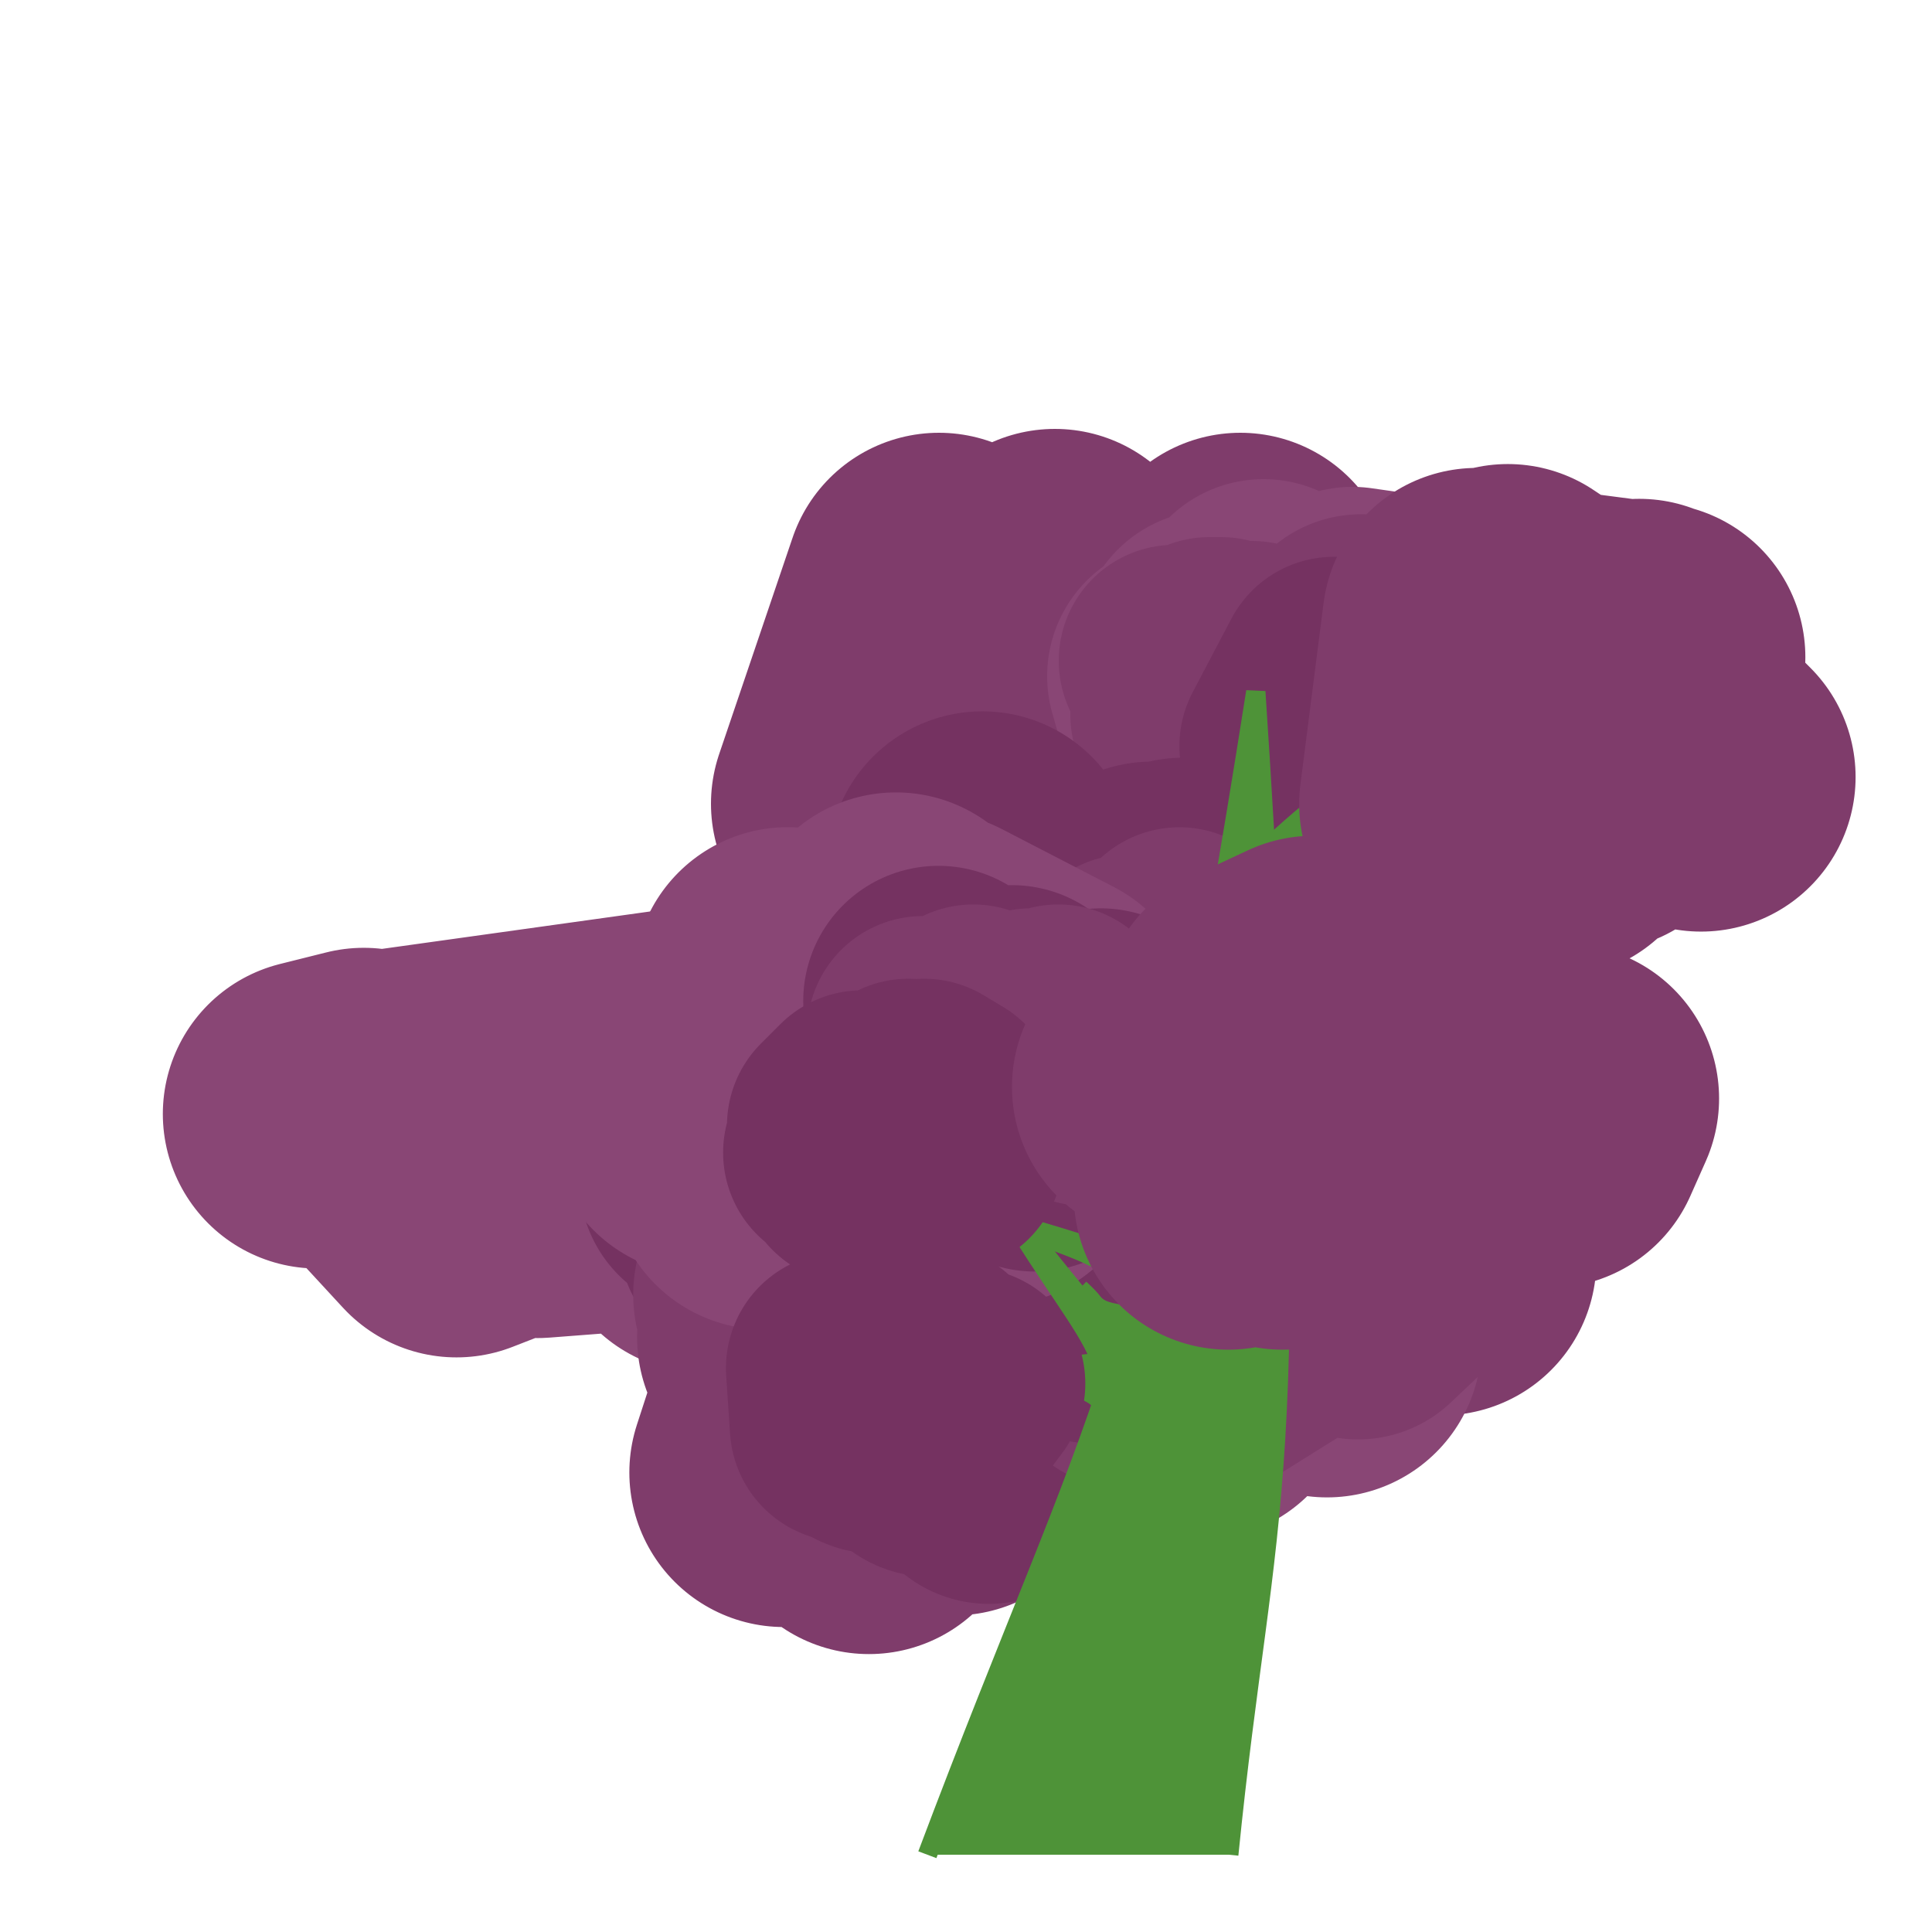 <?xml version="1.0" encoding="iso-8859-1"?>
<svg version="1.1" id="Capa_1" xmlns="http://www.w3.org/2000/svg" xmlns:xlink="http://www.w3.org/1999/xlink" x="0px" y="0px"
viewBox="0 0 500 500" xml:space="preserve"><defs></defs><polygon 
stroke="rgb(127,60,107)"
fill="rgb(127,60,107)"
stroke-width="80"
stroke-linejoin="round" 
opacity="1"
points="339 , 185 325 , 176 343 , 194 324 , 177 321 , 152 297 , 208 323 , 206 299 , 185 273 , 151 279 , 164 271 , 189 272 , 199 265 , 182 271 , 190 243 , 152 224 , 208 240 , 198 270 , 197 278 , 192 303 , 170 ">
</polygon><polygon 
stroke="rgb(137,70,117)"
fill="rgb(137,70,117)"
stroke-width="70"
stroke-linejoin="round" 
opacity="1"
points="312 , 196 314 , 167 330 , 170 332 , 187 330 , 188 324 , 175 343 , 180 362 , 170 350 , 161 357 , 162 355 , 168 356 , 167 372 , 194 358 , 189 347 , 189 344 , 188 341 , 182 330 , 184 313 , 196 327 , 159 328 , 169 334 , 171 332 , 184 330 , 189 315 , 171 306 , 175 ">
</polygon><polygon 
stroke="rgb(127,60,107)"
fill="rgb(127,60,107)"
stroke-width="60"
stroke-linejoin="round" 
opacity="1"
points="324 , 170 324 , 189 315 , 188 310 , 177 313 , 169 316 , 169 307 , 185 308 , 180 310 , 176 304 , 171 310 , 172 315 , 173 310 , 183 316 , 173 ">
</polygon><polygon 
stroke="rgb(137,70,117)"
fill="rgb(137,70,117)"
stroke-width="80"
stroke-linejoin="round" 
opacity="1"
points="254.141 , 264.291 244.141 , 280.291 262.141 , 322.291 234.141 , 274.291 212.141 , 309.291 204.141 , 265.291 182.141 , 315.291 180.141 , 290.291 165.141 , 304.291 139.141 , 306.291 151.141 , 292.291 133.141 , 281.291 136.141 , 304.291 118.141 , 311.291 94.141 , 285.291 82.141 , 288.291 ">
</polygon><polygon 
stroke="rgb(127,60,107)"
fill="rgb(127,60,107)"
stroke-width="70"
stroke-linejoin="round" 
opacity="1"
points="248.141 , 307.291 264.141 , 309.291 254.141 , 312.291 244.141 , 308.291 259.141 , 304.291 266.141 , 281.291 273.141 , 297.291 272.141 , 312.291 292.141 , 297.291 289.141 , 278.291 292.141 , 300.291 308.141 , 291.291 305.141 , 295.291 317.141 , 300.291 334.141 , 281.291 345.141 , 282.291 359.141 , 289.291 343.141 , 279.291 338.141 , 283.291 358.141 , 277.291 353.141 , 299.291 334.141 , 282.291 349.141 , 276.291 ">
</polygon><polygon 
stroke="rgb(127,60,107)"
fill="rgb(127,60,107)"
stroke-width="80"
stroke-linejoin="round" 
opacity="1"
points="289.141 , 323.291 314.141 , 289.291 300.141 , 280.291 324.141 , 307.291 329.141 , 304.291 334.141 , 311.291 327.141 , 323.291 351.141 , 302.291 347.141 , 304.291 321.141 , 306.291 305.141 , 286.291 327.141 , 328.291 345.141 , 297.291 359.141 , 296.291 345.141 , 307.291 356.141 , 300.291 345.141 , 274.291 349.141 , 303.291 335.141 , 309.291 314.141 , 316.291 342.141 , 325.291 352.141 , 290.291 373.141 , 326.291 353.141 , 304.291 ">
</polygon><polygon 
stroke="rgb(137,70,117)"
fill="rgb(137,70,117)"
stroke-width="70"
stroke-linejoin="round" 
opacity="1"
points="285.141 , 301.291 289.141 , 303.291 299.141 , 302.291 289.141 , 298.291 299.141 , 308.291 290.141 , 310.291 271.141 , 300.291 262.141 , 301.291 256.141 , 289.291 246.141 , 297.291 254.141 , 297.291 261.141 , 291.291 247.141 , 286.291 230.141 , 301.291 226.141 , 285.291 214.141 , 298.291 201.141 , 305.291 197.141 , 299.291 212.141 , 313.291 203.141 , 287.291 205.141 , 293.291 196.141 , 301.291 184.141 , 291.291 177.141 , 302.291 ">
</polygon><polygon 
stroke="rgb(117,50,97)"
fill="rgb(117,50,97)"
stroke-width="60"
stroke-linejoin="round" 
opacity="1"
points="276.141 , 303.291 278.141 , 305.291 277.141 , 310.291 281.141 , 309.291 289.141 , 312.291 284.141 , 297.291 276.141 , 306.291 275.141 , 299.291 283.141 , 313.291 286.141 , 297.291 292.141 , 296.291 284.141 , 313.291 280.141 , 307.291 287.141 , 313.291 297.141 , 296.291 296.141 , 306.291 299.141 , 302.291 296.141 , 296.291 291.141 , 307.291 291.141 , 302.291 295.141 , 305.291 297.141 , 310.291 303.141 , 310.291 308.141 , 300.291 311.141 , 294.291 ">
</polygon><polygon 
stroke="rgb(127,60,107)"
fill="rgb(127,60,107)"
stroke-width="70"
stroke-linejoin="round" 
opacity="1"
points="382.225 , 192.095 371.225 , 171.095 382.225 , 195.095 369.225 , 182.095 371.225 , 169.095 386.225 , 190.095 385.225 , 200.095 388.225 , 193.095 398.225 , 175.095 393.225 , 176.095 389.225 , 197.095 382.225 , 187.095 370.225 , 181.095 386.225 , 198.095 372.225 , 194.095 354.225 , 189.095 348.225 , 183.095 345.225 , 182.095 346.225 , 189.095 346.225 , 192.095 356.225 , 175.095 361.225 , 184.095 367.225 , 202.095 352.225 , 168.095 ">
</polygon><polygon 
stroke="rgb(117,50,97)"
fill="rgb(117,50,97)"
stroke-width="60"
stroke-linejoin="round" 
opacity="1"
points="365.225 , 183.095 357.225 , 178.095 355.225 , 181.095 363.225 , 183.095 372.225 , 177.095 370.225 , 194.095 371.225 , 192.095 366.225 , 179.095 371.225 , 189.095 364.225 , 176.095 362.225 , 184.095 358.225 , 185.095 351.225 , 174.095 345.225 , 174.095 335.225 , 193.095 ">
</polygon><polygon 
stroke="rgb(117,50,97)"
fill="rgb(117,50,97)"
stroke-width="80"
stroke-linejoin="round" 
opacity="1"
points="333.225 , 266.095 309.225 , 259.095 285.225 , 269.095 270.225 , 247.095 298.225 , 264.095 306.225 , 236.095 294.225 , 240.095 269.225 , 239.095 287.225 , 253.095 269.225 , 283.095 254.225 , 224.095 273.225 , 252.095 278.225 , 255.095 298.225 , 237.095 322.225 , 247.095 ">
</polygon><polygon 
stroke="rgb(117,50,97)"
fill="rgb(117,50,97)"
stroke-width="70"
stroke-linejoin="round" 
opacity="1"
points="353.225 , 244.095 356.225 , 242.095 358.225 , 237.095 345.225 , 241.095 331.225 , 244.095 324.225 , 234.095 340.225 , 247.095 335.225 , 233.095 347.225 , 268.095 363.225 , 260.095 344.225 , 253.095 342.225 , 245.095 347.225 , 254.095 ">
</polygon><polygon 
stroke="rgb(127,60,107)"
fill="rgb(127,60,107)"
stroke-width="60"
stroke-linejoin="round" 
opacity="1"
points="344.225 , 254.095 350.225 , 252.095 355.225 , 246.095 346.225 , 258.095 340.225 , 254.095 335.225 , 251.095 333.225 , 251.095 325.225 , 261.095 323.225 , 250.095 320.225 , 252.095 317.225 , 248.095 314.225 , 246.095 308.225 , 247.095 313.225 , 260.095 314.225 , 260.095 312.225 , 255.095 306.225 , 250.095 305.225 , 244.095 300.225 , 259.095 292.225 , 251.095 ">
</polygon><polygon 
stroke="rgb(127,60,107)"
fill="rgb(127,60,107)"
stroke-width="70"
stroke-linejoin="round" 
opacity="1"
points="347.896 , 269.296 332.896 , 282.296 313.896 , 261.296 330.896 , 297.296 313.896 , 287.296 312.896 , 261.296 308.896 , 289.296 319.896 , 286.296 321.896 , 297.296 330.896 , 261.296 348.896 , 280.296 367.896 , 272.296 381.896 , 282.296 366.896 , 267.296 360.896 , 276.296 342.896 , 284.296 360.896 , 294.296 345.896 , 266.296 329.896 , 264.296 322.896 , 292.296 310.896 , 270.296 290.896 , 285.296 ">
</polygon><polygon 
stroke="rgb(137,70,117)"
fill="rgb(137,70,117)"
stroke-width="60"
stroke-linejoin="round" 
opacity="1"
points="325.896 , 280.296 332.896 , 283.296 334.896 , 281.296 344.896 , 286.296 346.896 , 289.296 341.896 , 272.296 344.896 , 278.296 343.896 , 278.296 340.896 , 284.296 348.896 , 273.296 356.896 , 285.296 354.896 , 275.296 344.896 , 289.296 350.896 , 282.296 341.896 , 271.296 351.896 , 281.296 355.896 , 280.296 355.896 , 276.296 349.896 , 281.296 348.896 , 286.296 342.896 , 272.296 ">
</polygon><polygon 
stroke="rgb(137,70,117)"
fill="rgb(137,70,117)"
stroke-width="80"
stroke-linejoin="round" 
opacity="1"
points="210.896 , 320.296 217.896 , 291.296 214.896 , 324.296 219.896 , 296.296 248.896 , 290.296 221.896 , 276.296 195.896 , 294.296 194.896 , 290.296 200.896 , 326.296 184.896 , 287.296 205.896 , 317.296 ">
</polygon><polygon 
stroke="rgb(117,50,97)"
fill="rgb(117,50,97)"
stroke-width="70"
stroke-linejoin="round" 
opacity="1"
points="200.896 , 297.296 194.896 , 284.296 184.896 , 305.296 201.896 , 312.296 217.896 , 314.296 236.896 , 283.296 233.896 , 312.296 223.896 , 302.296 204.896 , 287.296 222.896 , 318.296 214.896 , 311.296 194.896 , 319.296 ">
</polygon><polygon 
stroke="rgb(117,50,97)"
fill="rgb(117,50,97)"
stroke-width="60"
stroke-linejoin="round" 
opacity="1"
points="204.896 , 310.296 195.896 , 295.296 201.896 , 294.296 196.896 , 297.296 191.896 , 295.296 197.896 , 299.296 199.896 , 305.296 190.896 , 292.296 200.896 , 306.296 199.896 , 294.296 200.896 , 300.296 204.896 , 308.296 198.896 , 299.296 205.896 , 294.296 202.896 , 298.296 200.896 , 299.296 199.896 , 300.296 198.896 , 296.296 204.896 , 306.296 214.896 , 307.296 206.896 , 298.296 197.896 , 296.296 206.896 , 293.296 200.896 , 300.296 208.896 , 301.296 ">
</polygon><polygon 
stroke="rgb(127,60,107)"
fill="rgb(127,60,107)"
stroke-width="80"
stroke-linejoin="round" 
opacity="1"
points="215.875 , 371.075 221.875 , 377.075 202.875 , 381.075 215.875 , 341.075 203.875 , 335.075 217.875 , 346.075 233.875 , 334.075 223.875 , 346.075 224.875 , 388.075 209.875 , 339.075 204.875 , 346.075 226.875 , 373.075 244.875 , 369.075 268.875 , 346.075 270.875 , 346.075 259.875 , 366.075 251.875 , 358.075 246.875 , 378.075 230.875 , 339.075 ">
</polygon><polygon 
stroke="rgb(117,50,97)"
fill="rgb(117,50,97)"
stroke-width="70"
stroke-linejoin="round" 
opacity="1"
points="226.875 , 367.075 236.875 , 365.075 255.875 , 380.075 262.875 , 343.075 253.875 , 366.075 256.875 , 376.075 266.875 , 367.075 263.875 , 341.075 247.875 , 350.075 242.875 , 344.075 258.875 , 350.075 247.875 , 368.075 246.875 , 342.075 240.875 , 373.075 234.875 , 353.075 242.875 , 356.075 244.875 , 353.075 261.875 , 360.075 245.875 , 373.075 253.875 , 358.075 239.875 , 350.075 256.875 , 373.075 239.875 , 346.075 ">
</polygon><polygon 
stroke="rgb(137,70,117)"
fill="rgb(137,70,117)"
stroke-width="80"
stroke-linejoin="round" 
opacity="1"
points="269.43 , 322.524 287.43 , 322.524 295.43 , 325.524 303.43 , 304.524 311.43 , 316.524 318.43 , 346.524 339.43 , 314.524 341.43 , 311.524 343.43 , 347.524 314.43 , 332.524 310.43 , 358.524 335.43 , 330.524 320.43 , 343.524 293.43 , 306.524 ">
</polygon><polygon 
stroke="rgb(127,60,107)"
fill="rgb(127,60,107)"
stroke-width="70"
stroke-linejoin="round" 
opacity="1"
points="293.43 , 327.524 308.43 , 350.524 304.43 , 334.524 292.43 , 350.524 292.43 , 340.524 311.43 , 315.524 331.43 , 321.524 329.43 , 338.524 311.43 , 352.524 327.43 , 342.524 318.43 , 332.524 307.43 , 319.524 306.43 , 320.524 290.43 , 330.524 304.43 , 340.524 318.43 , 320.524 333.43 , 326.524 351.43 , 337.524 370.43 , 319.524 ">
</polygon><polygon 
stroke="rgb(117,50,97)"
fill="rgb(117,50,97)"
stroke-width="60"
stroke-linejoin="round" 
opacity="1"
points="279.43 , 328.524 269.43 , 334.524 264.43 , 333.524 272.43 , 331.524 270.43 , 332.524 272.43 , 323.524 279.43 , 331.524 282.43 , 343.524 277.43 , 334.524 269.43 , 338.524 275.43 , 335.524 279.43 , 327.524 276.43 , 329.524 ">
</polygon><polygon 
stroke="rgb(137,70,117)"
fill="rgb(137,70,117)"
stroke-width="80"
stroke-linejoin="round" 
opacity="1"
points="235.875 , 302.075 240.875 , 250.075 269.875 , 265.075 256.875 , 298.075 245.875 , 279.075 255.875 , 263.075 239.875 , 287.075 231.875 , 245.075 220.875 , 294.075 203.875 , 254.075 233.875 , 299.075 231.875 , 248.075 220.875 , 270.075 222.875 , 296.075 202.875 , 269.075 197.875 , 266.075 181.875 , 290.075 208.875 , 277.075 197.875 , 304.075 ">
</polygon><polygon 
stroke="rgb(117,50,97)"
fill="rgb(117,50,97)"
stroke-width="70"
stroke-linejoin="round" 
opacity="1"
points="236.875 , 282.075 239.875 , 287.075 240.875 , 291.075 257.875 , 283.075 267.875 , 294.075 247.875 , 286.075 256.875 , 282.075 258.875 , 272.075 252.875 , 265.075 242.875 , 259.075 259.875 , 276.075 263.875 , 290.075 243.875 , 267.075 258.875 , 266.075 261.875 , 264.075 269.875 , 271.075 284.875 , 270.075 266.875 , 280.075 255.875 , 273.075 264.875 , 267.075 250.875 , 282.075 ">
</polygon><polygon 
stroke="rgb(127,60,107)"
fill="rgb(127,60,107)"
stroke-width="60"
stroke-linejoin="round" 
opacity="1"
points="238.875 , 267.075 242.875 , 274.075 251.875 , 264.075 258.875 , 284.075 254.875 , 271.075 259.875 , 267.075 265.875 , 277.075 274.875 , 281.075 266.875 , 265.075 274.875 , 271.075 278.875 , 274.075 270.875 , 269.075 280.875 , 271.075 277.875 , 272.075 286.875 , 276.075 277.875 , 278.075 278.875 , 273.075 280.875 , 282.075 273.875 , 264.075 277.875 , 276.075 286.875 , 280.075 284.875 , 279.075 ">
</polygon><path d="M 240 480 c 45.333,-120.4 56.667,-120.4 85,-301 
C 338.667,386.6 327.333,386.6 318,480
 " stroke="rgb(78,147,56)" stroke-linejoin="arcs"  stroke-width="5" fill="rgb(78,147,56)"/><path d="M 306.141 285.291 c -15.467,3.733 0,3.733 -58,8 
C 311.941,290.024 296.474,290.024 302.713,300.905
 " stroke="rgb(78,147,56)" stroke-linejoin="arcs"  stroke-width="5" fill="rgb(78,147,56)"/><path d="M 306.141 285.291 c -32.933,2.533 -25.333,8.867 -38,19 
C 284.607,296.532 277.007,290.199 302.713,300.905
 " stroke="rgb(78,147,56)" stroke-linejoin="arcs"  stroke-width="5" fill="rgb(78,147,56)"/><path d="M 313.225 249.095 c 0,-21.667 19.667,-34.667 59,-65 
C 338.792,222.554 319.125,235.554 309.632,268.096
 " stroke="rgb(78,147,56)" stroke-linejoin="arcs"  stroke-width="5" fill="rgb(78,147,56)"/><path d="M 313.225 249.095 c 24,1.067 40,0.533 40,4 
C 357.225,250.129 341.225,250.662 309.632,268.096
 " stroke="rgb(78,147,56)" stroke-linejoin="arcs"  stroke-width="5" fill="rgb(78,147,56)"/><path d="M 295.896 328.296 c 12.333,-19.6 37,-26.133 37,-49 
C 336.596,308.288 311.929,314.821 292.43,340.524
 " stroke="rgb(78,147,56)" stroke-linejoin="arcs"  stroke-width="5" fill="rgb(78,147,56)"/><path d="M 295.896 328.296 c -12.133,-5.6 -12.133,-5.6 -91,-28 
C 292.863,326.196 292.863,326.196 292.43,340.524
 " stroke="rgb(78,147,56)" stroke-linejoin="arcs"  stroke-width="5" fill="rgb(78,147,56)"/><path d="M 288.875 352.075 c -13.6,1.8 -44.2,3.6 -51,9 
C 249.775,356.8 280.375,355 285.192,363.174
 " stroke="rgb(78,147,56)" stroke-linejoin="arcs"  stroke-width="5" fill="rgb(78,147,56)"/><path d="M 292.43 340.524 c -9.533,-1.4 -7.8,-1.867 -13,-7 
C 285.93,339.532 284.197,339.999 288.875,352.075
 " stroke="rgb(78,147,56)" stroke-linejoin="arcs"  stroke-width="5" fill="rgb(78,147,56)"/><path d="M 288.875 352.075 c -3.2,-15.6 -25.6,-26 -48,-78 
C 268.075,335.825 290.475,346.225 285.192,363.174
 " stroke="rgb(78,147,56)" stroke-linejoin="arcs"  stroke-width="5" fill="rgb(78,147,56)"/><polygon 
stroke="rgb(117,50,97)"
fill="rgb(117,50,97)"
stroke-width="60"
stroke-linejoin="round" 
opacity="1"
points="241.141 , 295.291 239.141 , 283.291 244.141 , 286.291 235.141 , 283.291 234.141 , 298.291 240.141 , 286.291 245.141 , 299.291 236.141 , 295.291 237.141 , 284.291 229.141 , 290.291 221.141 , 302.291 223.141 , 302.291 217.141 , 298.291 226.141 , 296.291 218.141 , 291.291 223.141 , 286.291 230.141 , 288.291 236.141 , 286.291 ">
</polygon><polygon 
stroke="rgb(127,60,107)"
fill="rgb(127,60,107)"
stroke-width="80"
stroke-linejoin="round" 
opacity="1"
points="402.225 , 213.095 424.225 , 169.095 418.225 , 179.095 404.225 , 167.095 427.225 , 170.095 401.225 , 209.095 395.225 , 207.095 413.225 , 206.095 425.225 , 194.095 440.225 , 201.095 417.225 , 178.095 390.225 , 160.095 386.225 , 187.095 382.225 , 161.095 376.225 , 208.095 381.225 , 212.095 ">
</polygon><polygon 
stroke="rgb(127,60,107)"
fill="rgb(127,60,107)"
stroke-width="80"
stroke-linejoin="round" 
opacity="1"
points="317.896 , 309.296 321.896 , 277.296 301.896 , 281.296 327.896 , 285.296 339.896 , 264.296 324.896 , 267.296 331.896 , 309.296 320.896 , 280.296 327.896 , 265.296 324.896 , 263.296 339.896 , 256.296 344.896 , 290.296 353.896 , 286.296 377.896 , 251.296 376.896 , 301.296 404.896 , 284.296 400.896 , 293.296 ">
</polygon><polygon 
stroke="rgb(117,50,97)"
fill="rgb(117,50,97)"
stroke-width="60"
stroke-linejoin="round" 
opacity="1"
points="233.875 , 371.075 233.875 , 353.075 231.875 , 371.075 234.875 , 366.075 226.875 , 358.075 218.875 , 356.075 218.875 , 369.075 217.875 , 354.075 221.875 , 355.075 230.875 , 358.075 235.875 , 370.075 240.875 , 367.075 240.875 , 352.075 244.875 , 360.075 234.875 , 362.075 235.875 , 362.075 242.875 , 360.075 250.875 , 358.075 241.875 , 370.075 238.875 , 360.075 228.875 , 352.075 234.875 , 353.075 227.875 , 358.075 ">
</polygon></svg>